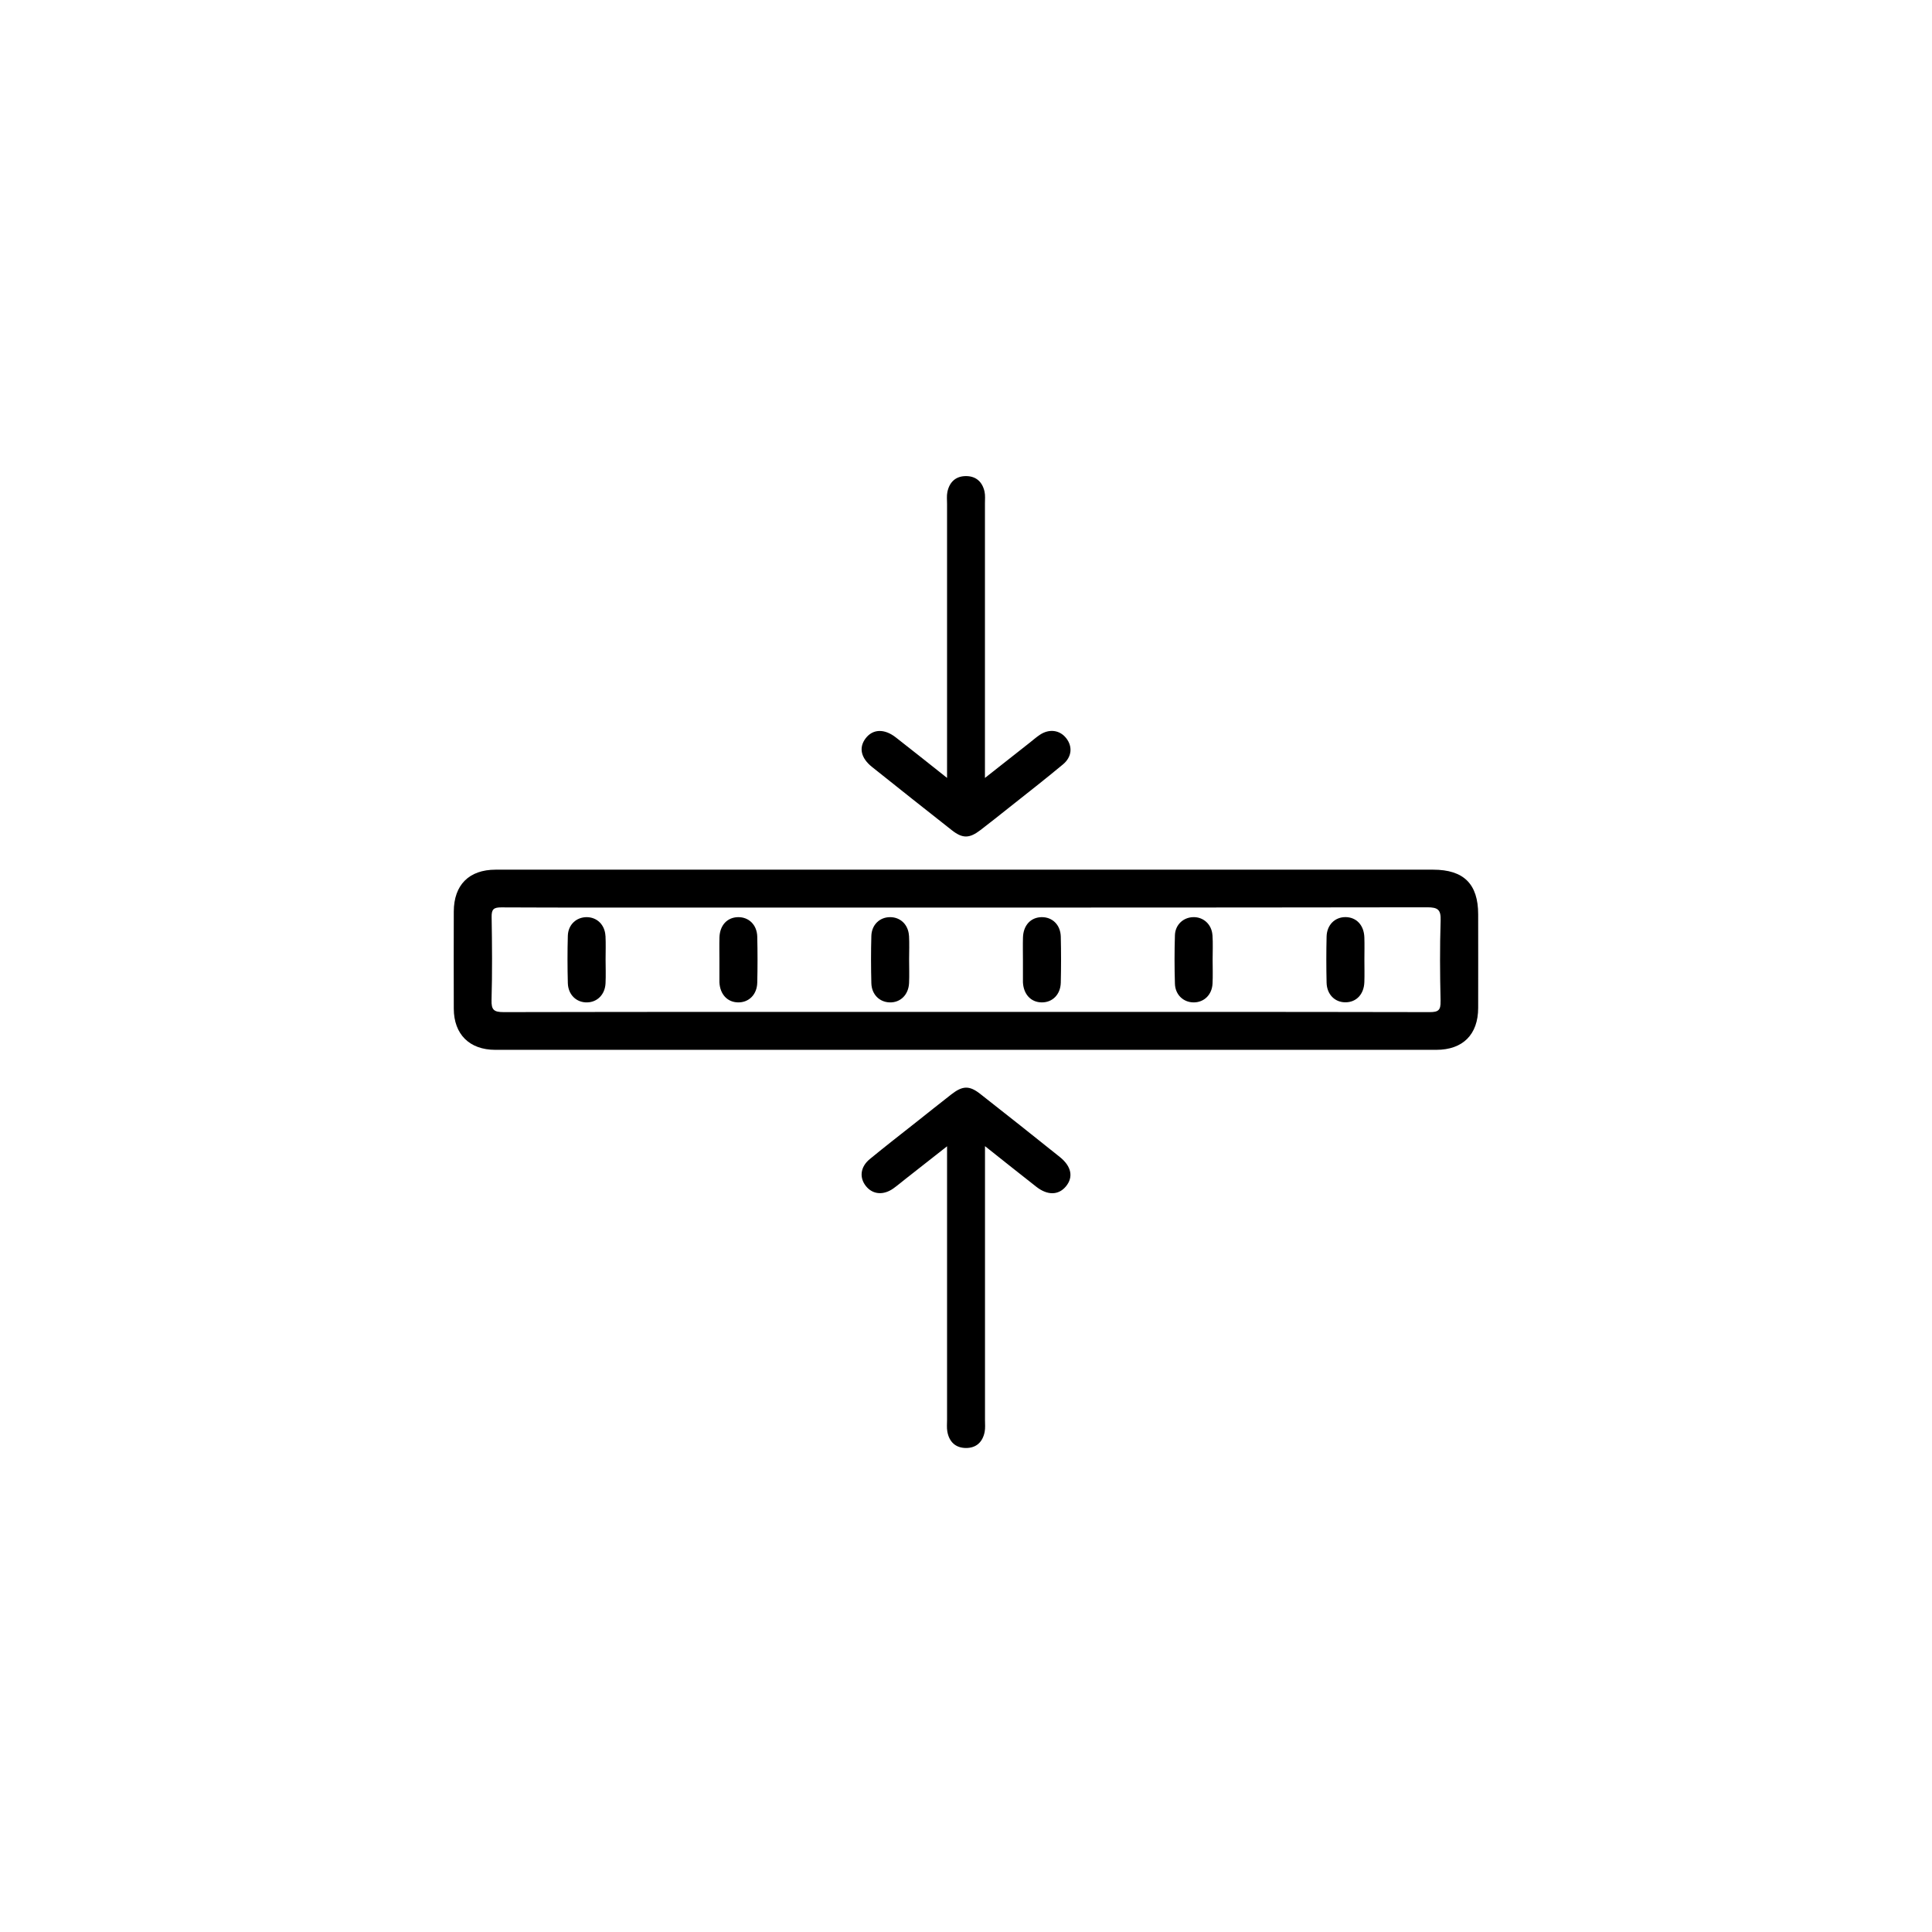 <?xml version="1.0" encoding="UTF-8"?>
<svg id="_Слой_1" data-name="Слой 1" xmlns="http://www.w3.org/2000/svg" viewBox="0 0 425.2 425.2">
  <defs>
    <style>
      .cls-1 {
        stroke-width: 0px;
      }
    </style>
  </defs>
  <path class="cls-1" d="m208.43,171.22v-2.96c0-19.12,0-38.25,0-57.37,0-.87-.1-1.76.07-2.6.46-2.23,1.87-3.54,4.18-3.51,2.19.03,3.54,1.33,4,3.42.18.83.09,1.73.09,2.6,0,19.12,0,38.25,0,57.37v3.04c3.47-2.73,6.63-5.22,9.79-7.71.75-.59,1.47-1.23,2.26-1.76,2.07-1.4,4.39-1.1,5.82.7,1.45,1.83,1.29,4.13-.69,5.78-3.87,3.23-7.85,6.32-11.79,9.45-2.11,1.68-4.21,3.35-6.35,4.99-2.46,1.89-3.95,1.92-6.32.06-5.87-4.62-11.73-9.26-17.56-13.92-2.48-1.98-2.96-4.26-1.43-6.29,1.57-2.08,4.11-2.2,6.64-.23,3.67,2.86,7.3,5.76,11.3,8.93Z"/>
  <path class="cls-1" d="m216.78,252.22c0,20.49,0,40.39,0,60.29,0,.87.09,1.76-.07,2.6-.43,2.24-1.83,3.58-4.13,3.57-2.3-.02-3.69-1.37-4.09-3.62-.15-.84-.06-1.73-.06-2.6,0-19.9,0-39.79,0-60.18-3.24,2.54-6.19,4.86-9.14,7.18-.89.7-1.75,1.43-2.67,2.09-2.19,1.56-4.55,1.35-6.03-.49-1.51-1.87-1.26-4.24.83-5.96,3.35-2.76,6.79-5.42,10.19-8.11,2.59-2.05,5.16-4.11,7.77-6.14,2.45-1.91,3.95-1.98,6.31-.13,5.88,4.61,11.74,9.25,17.56,13.92,2.59,2.07,3.02,4.46,1.32,6.49-1.61,1.92-4.02,1.99-6.47.08-3.67-2.86-7.3-5.78-11.33-8.97Z"/>
  <g>
    <path class="cls-1" d="m315.41,191.4c-34.26,0-68.51,0-102.77,0s-69.03,0-103.55,0c-5.86,0-9.2,3.35-9.22,9.21-.02,7.13-.02,14.26,0,21.39.02,5.63,3.45,9.05,9.13,9.05,69.03,0,138.06,0,207.1,0,5.85,0,9.21-3.37,9.22-9.22.02-6.87,0-13.74,0-20.6,0-6.68-3.18-9.83-9.92-9.83Zm1.63,28.95c.05,1.95-.45,2.41-2.4,2.4-34.01-.07-68.02-.05-102.02-.05s-67.84-.02-101.76.05c-2.15,0-2.74-.47-2.68-2.66.17-6.08.12-12.18.02-18.26-.03-1.7.43-2.14,2.13-2.13,14.18.07,28.35.04,42.53.04,53.75,0,107.5.02,161.26-.06,2.34,0,3.02.53,2.94,2.92-.19,5.91-.15,11.83-.01,17.74Z"/>
    <path class="cls-1" d="m133.25,205.98c-.13-2.46-1.86-4.12-4.13-4.13-2.27,0-4.08,1.65-4.15,4.1-.1,3.46-.09,6.93,0,10.39.06,2.59,1.9,4.33,4.26,4.27,2.26-.06,3.93-1.76,4.04-4.23.08-1.73.02-3.46.01-5.2,0-1.73.07-3.47-.02-5.2Z"/>
    <path class="cls-1" d="m162.42,201.85c-2.37.05-3.99,1.78-4.08,4.45-.05,1.64-.01,3.29-.01,4.94,0,1.56,0,3.12,0,4.68,0,.09,0,.17,0,.26.13,2.65,1.75,4.4,4.12,4.43,2.36.03,4.14-1.71,4.21-4.33.08-3.38.08-6.76,0-10.13-.06-2.61-1.86-4.34-4.23-4.3Z"/>
    <path class="cls-1" d="m200.05,205.95c-.14-2.45-1.89-4.11-4.16-4.1-2.28,0-4.05,1.67-4.12,4.13-.1,3.46-.09,6.93,0,10.39.06,2.48,1.77,4.17,4.03,4.24,2.36.07,4.15-1.67,4.27-4.26.08-1.73.01-3.46.01-5.2,0-1.73.08-3.47-.02-5.2Z"/>
    <path class="cls-1" d="m229.22,201.85c-2.37.05-3.99,1.78-4.08,4.45-.05,1.64-.01,3.29-.01,4.94,0,1.56,0,3.12,0,4.68,0,.09,0,.17,0,.26.13,2.65,1.75,4.4,4.12,4.43,2.36.03,4.14-1.71,4.21-4.33.08-3.38.08-6.76,0-10.13-.06-2.61-1.86-4.34-4.23-4.3Z"/>
    <path class="cls-1" d="m266.84,205.83c-.16-2.41-2.01-4.06-4.27-3.98-2.17.07-3.92,1.68-3.99,3.99-.11,3.55-.11,7.1,0,10.65.07,2.45,1.87,4.12,4.14,4.12,2.27,0,4.01-1.67,4.14-4.13.09-1.73.02-3.46.02-5.2,0-1.82.09-3.64-.03-5.45Z"/>
    <path class="cls-1" d="m300.27,206.29c-.09-2.67-1.73-4.4-4.09-4.45-2.37-.04-4.16,1.7-4.22,4.3-.08,3.38-.08,6.76,0,10.13.06,2.61,1.85,4.36,4.21,4.32,2.36-.03,4.01-1.78,4.1-4.44.06-1.64.01-3.29.01-4.94,0-1.65.05-3.29-.01-4.94Z"/>
  </g>
</svg>